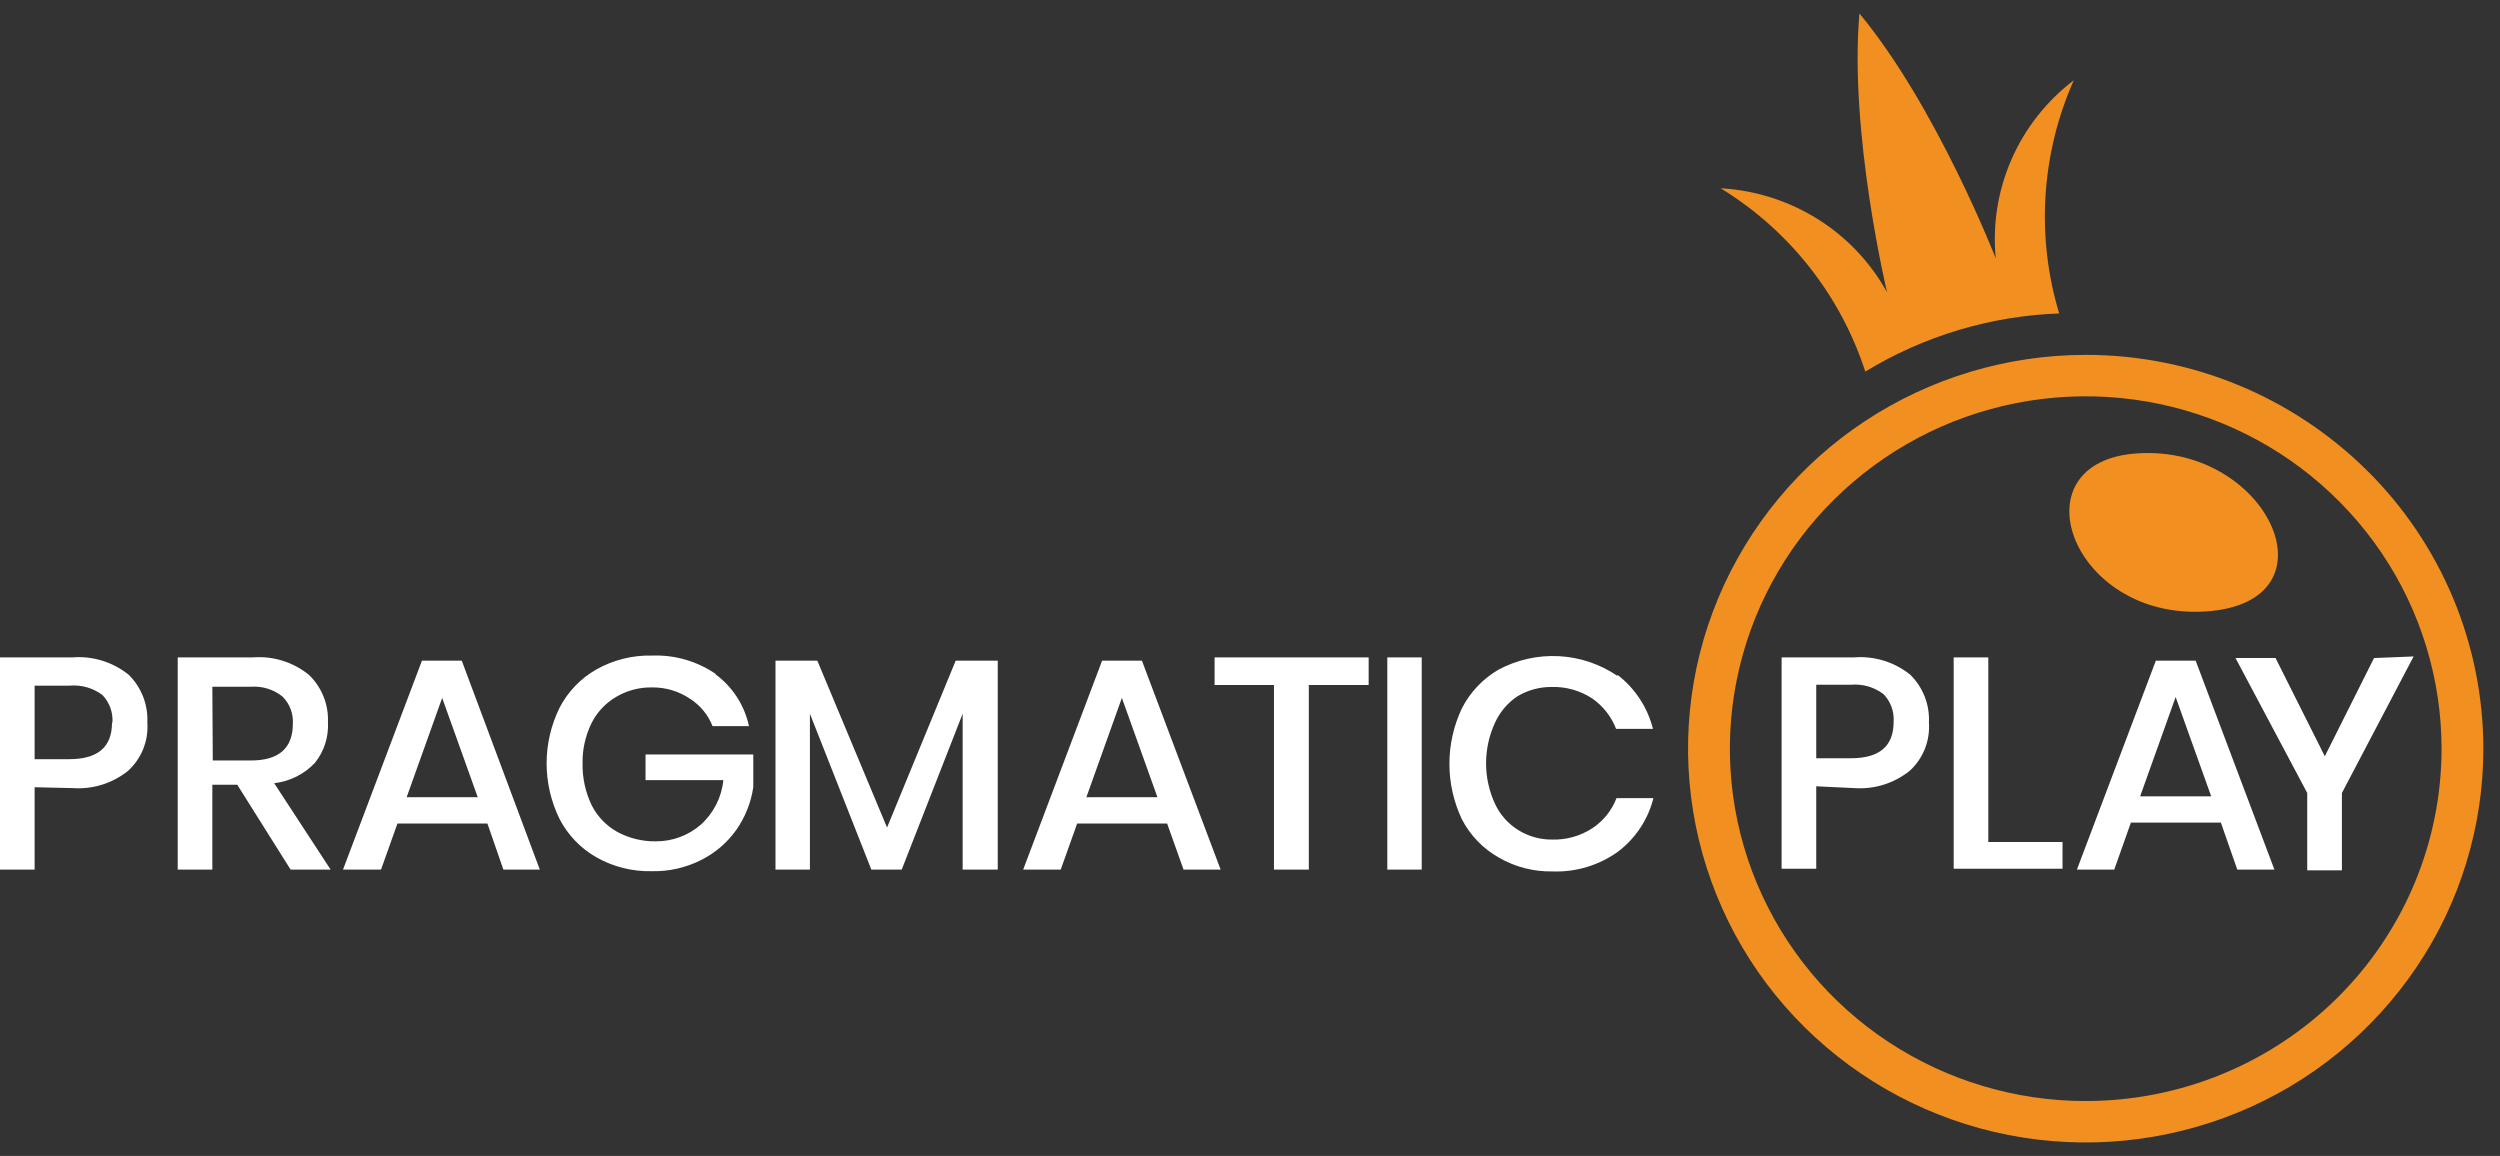 <svg width="93" height="43" viewBox="0 0 93 43" fill="none" xmlns="http://www.w3.org/2000/svg">
<rect x="0" y="0" width="93" height="43" fill="#333333" stroke="none"/>
<path d="M79.53 16.864C74.936 17.145 77.02 23.062 82.039 22.747C87.06 22.432 84.415 16.558 79.53 16.864Z" fill="#F19021"/>
<path d="M77.589 13.202C74.666 13.201 71.807 14.06 69.369 15.671C66.941 17.275 65.045 19.563 63.92 22.246C62.801 24.921 62.509 27.869 63.081 30.712C63.655 33.559 65.065 36.171 67.131 38.212C69.207 40.264 71.842 41.658 74.707 42.22C77.577 42.784 80.55 42.492 83.255 41.382C85.952 40.277 88.261 38.399 89.892 35.984C91.515 33.579 92.382 30.744 92.381 27.843C92.378 25.916 91.993 24.01 91.248 22.233C90.503 20.457 89.414 18.845 88.043 17.492C85.258 14.742 81.502 13.2 77.588 13.201L77.589 13.202ZM77.589 40.959C74.971 40.959 72.412 40.19 70.235 38.75C68.063 37.316 66.366 35.269 65.36 32.869C64.358 30.477 64.095 27.84 64.605 25.297C65.118 22.749 66.378 20.412 68.226 18.585C70.082 16.748 72.439 15.499 75.001 14.995C77.568 14.489 80.227 14.747 82.648 15.739C85.061 16.725 87.129 18.404 88.591 20.562C90.044 22.712 90.822 25.247 90.826 27.843C90.826 29.566 90.484 31.271 89.82 32.861C89.153 34.455 88.178 35.901 86.951 37.117C85.719 38.337 84.26 39.303 82.656 39.96C81.05 40.62 79.327 40.958 77.588 40.958L77.589 40.959ZM77.145 2.986C76.135 3.754 75.338 4.766 74.829 5.927C74.321 7.085 74.119 8.354 74.242 9.612C74.242 9.612 72.041 3.964 69.17 0.5C68.786 4.966 70.199 10.874 70.199 10.874C69.583 9.759 68.692 8.819 67.611 8.145C66.525 7.467 65.286 7.074 64.009 7.004C66.558 8.563 68.466 10.981 69.389 13.823C71.568 12.496 74.051 11.751 76.601 11.66C75.738 8.797 75.931 5.719 77.145 2.986Z" fill="#F19021"/>
<path d="M1.288 29.285V32.35H0V24.454H2.711C3.459 24.398 4.201 24.629 4.786 25.1C5.021 25.331 5.204 25.609 5.324 25.916C5.444 26.223 5.497 26.552 5.481 26.881C5.505 27.214 5.453 27.547 5.33 27.857C5.206 28.167 5.015 28.445 4.769 28.671C4.192 29.137 3.459 29.368 2.719 29.318L1.288 29.285ZM4.183 26.881C4.196 26.693 4.169 26.504 4.105 26.327C4.04 26.15 3.939 25.989 3.808 25.853C3.46 25.592 3.028 25.468 2.594 25.506H1.288V28.241H2.577C3.64 28.241 4.167 27.792 4.167 26.881H4.183ZM10.811 32.35L8.827 29.193H7.899V32.349H6.611V24.454H9.421C10.171 24.399 10.913 24.633 11.496 25.108C11.73 25.334 11.913 25.606 12.034 25.907C12.156 26.209 12.212 26.532 12.2 26.857C12.232 27.408 12.059 27.951 11.713 28.381C11.315 28.801 10.779 29.069 10.2 29.135L12.299 32.349L10.811 32.35ZM7.915 28.29H9.329C10.375 28.29 10.894 27.834 10.894 26.923C10.906 26.737 10.877 26.55 10.811 26.376C10.745 26.202 10.642 26.043 10.509 25.912C10.177 25.645 9.755 25.515 9.329 25.547H7.899L7.915 28.29ZM18.132 30.635H14.785L14.174 32.349H12.76L15.696 24.578H17.178L20.081 32.349H18.726L18.132 30.635ZM17.772 29.657L16.449 25.962L15.127 29.657H17.772ZM26.607 25.076C27.249 25.546 27.696 26.235 27.862 27.013H26.507C26.343 26.594 26.05 26.237 25.67 25.995C25.256 25.714 24.765 25.567 24.264 25.572C23.794 25.562 23.331 25.683 22.926 25.921C22.531 26.15 22.212 26.49 22.006 26.898C21.776 27.367 21.661 27.884 21.671 28.405C21.662 28.944 21.78 29.477 22.014 29.963C22.226 30.378 22.559 30.721 22.968 30.95C23.407 31.185 23.899 31.305 24.398 31.298C25.013 31.301 25.608 31.08 26.072 30.676C26.548 30.246 26.847 29.655 26.908 29.02H24.014V28.066H28.022V29.284C27.938 29.853 27.723 30.395 27.394 30.867C27.06 31.34 26.615 31.723 26.097 31.985C25.525 32.278 24.89 32.423 24.248 32.408C23.528 32.426 22.817 32.248 22.19 31.894C21.604 31.562 21.127 31.067 20.817 30.469C20.5 29.825 20.334 29.116 20.334 28.398C20.334 27.679 20.5 26.97 20.817 26.326C21.127 25.728 21.604 25.233 22.189 24.901C22.822 24.546 23.539 24.368 24.265 24.387C25.107 24.357 25.937 24.598 26.632 25.076H26.607ZM37.116 24.578V32.349H35.811V26.55L33.544 32.349H32.414L30.129 26.55V32.349H28.848V24.578H30.405L32.998 30.784L35.551 24.578H37.116ZM43.417 30.635H40.07L39.459 32.349H38.062L40.998 24.578H42.48L45.408 32.349H44.028L43.417 30.635ZM43.057 29.657L41.734 25.962L40.413 29.657H43.057ZM50.914 24.454V25.481H48.688V32.349H47.392V25.481H45.183V24.454H50.914ZM52.888 24.454V32.349H51.608V24.454H52.888ZM60.176 25.108C60.826 25.61 61.289 26.316 61.49 27.113H60.118C59.941 26.653 59.629 26.258 59.223 25.978C58.776 25.687 58.25 25.539 57.716 25.555C57.269 25.553 56.829 25.673 56.445 25.904C56.078 26.151 55.788 26.496 55.608 26.898C55.393 27.367 55.282 27.878 55.282 28.394C55.282 28.91 55.393 29.421 55.608 29.89C55.793 30.293 56.091 30.635 56.469 30.872C56.847 31.111 57.286 31.236 57.733 31.232C58.267 31.248 58.792 31.1 59.239 30.808C59.647 30.537 59.96 30.146 60.134 29.69H61.507C61.309 30.484 60.845 31.185 60.193 31.679C59.486 32.189 58.629 32.449 57.757 32.417C57.056 32.431 56.365 32.254 55.758 31.902C55.173 31.573 54.696 31.081 54.386 30.485C54.078 29.838 53.918 29.131 53.918 28.414C53.918 27.697 54.078 26.99 54.386 26.343C54.691 25.75 55.158 25.256 55.733 24.918C56.422 24.546 57.2 24.37 57.982 24.409C58.764 24.449 59.52 24.702 60.167 25.142L60.176 25.108ZM67.564 32.317H66.276V24.454H68.987C69.735 24.398 70.477 24.629 71.062 25.1C71.297 25.331 71.48 25.609 71.6 25.916C71.719 26.223 71.773 26.552 71.756 26.881C71.78 27.214 71.728 27.547 71.605 27.857C71.482 28.167 71.291 28.445 71.045 28.671C70.465 29.138 69.731 29.369 68.988 29.318L67.564 29.25V32.317ZM70.443 26.848C70.455 26.66 70.428 26.471 70.363 26.294C70.298 26.117 70.197 25.956 70.066 25.821C69.719 25.558 69.287 25.434 68.853 25.472H67.564V28.207H68.853C69.916 28.207 70.443 27.76 70.443 26.849V26.848ZM73.965 31.323H76.726V32.317H72.677V24.454H73.965V31.323ZM82.617 30.602H79.269L78.65 32.349H77.261L80.197 24.578H81.679L84.608 32.349H83.227L82.617 30.602ZM82.257 29.624L80.934 25.929L79.613 29.624H82.257ZM89.787 24.42L87.119 29.499V32.376H85.829V29.499L83.161 24.478H84.65L86.483 28.133L88.314 24.479L89.787 24.42Z" fill="white"/>
</svg>
